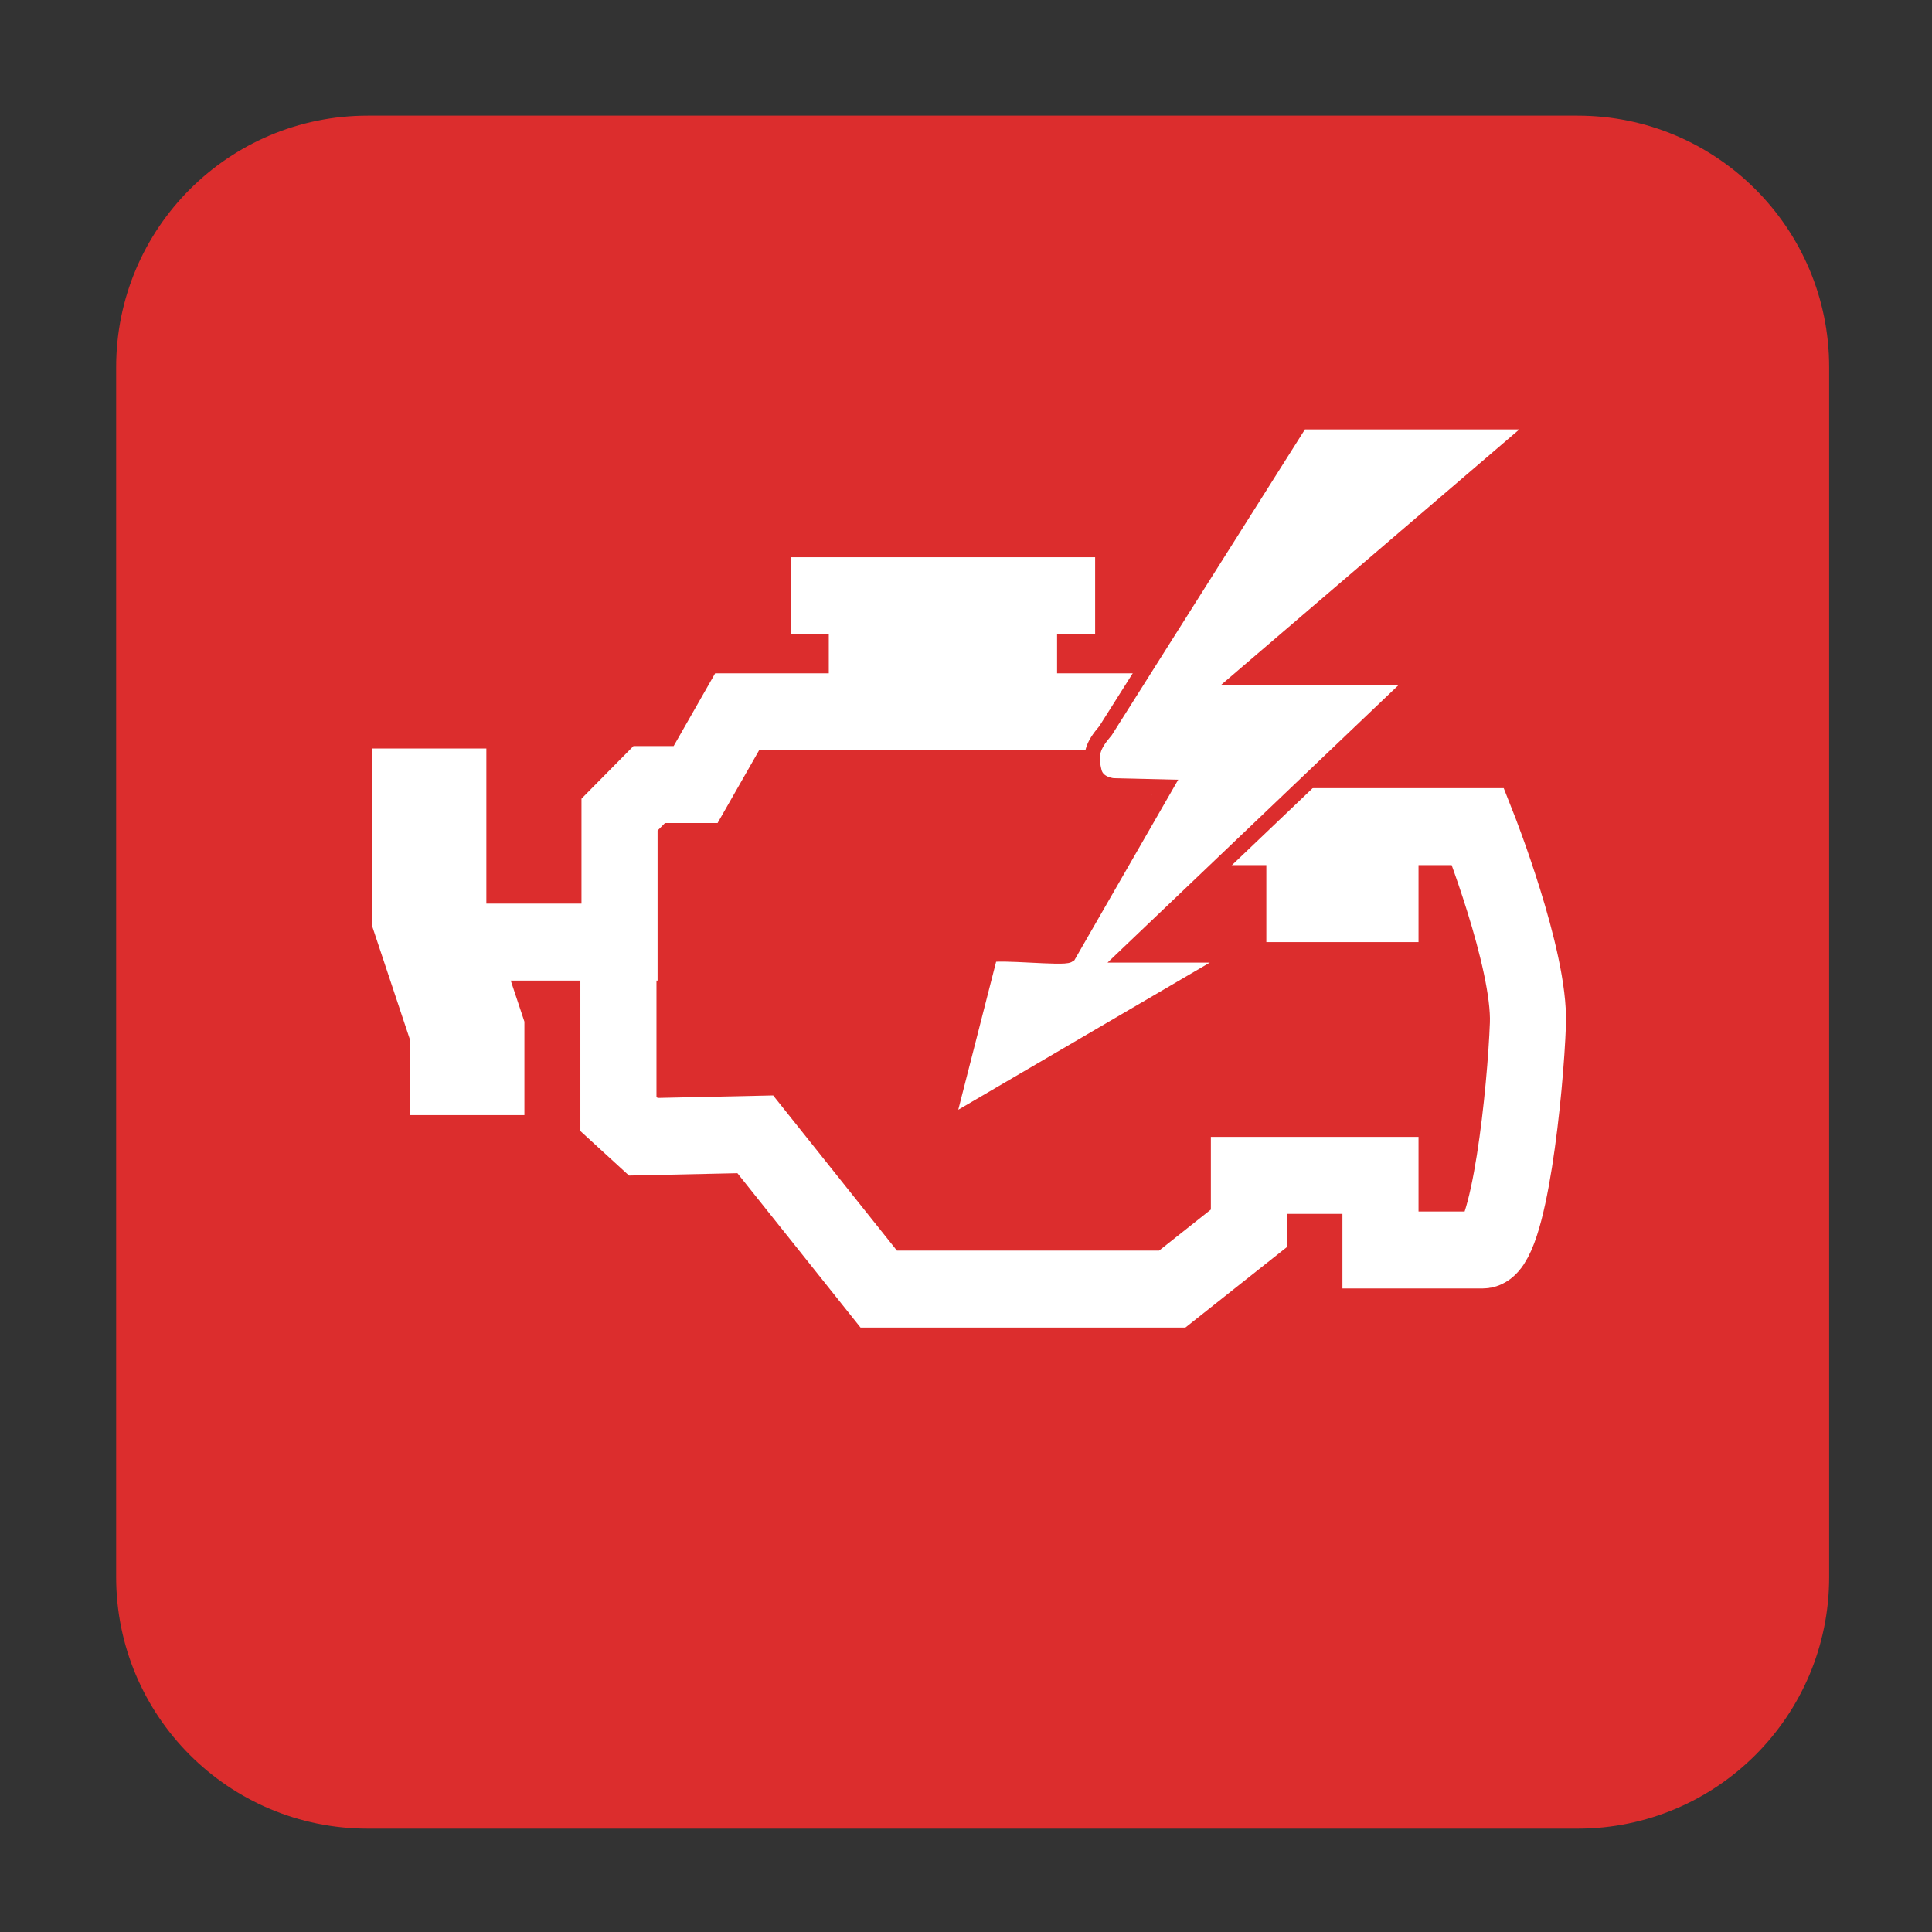 <?xml version="1.0" encoding="UTF-8"?>
<svg xmlns="http://www.w3.org/2000/svg" xmlns:xlink="http://www.w3.org/1999/xlink" width="512pt" height="512pt" viewBox="0 0 512 512" version="1.1">
<rect x="0" y="0" width="512" height="512" fill="#333333" stroke="none"/>
<g id="surface1">
<path style=" stroke:none;fill-rule:nonzero;fill:rgb(86.275%,17.647%,17.647%);fill-opacity:1;" d="M 97.457 30.645 L 418.07 30.645 C 454.895 30.645 484.746 60.496 484.746 97.32 L 484.746 417.934 C 484.746 454.758 454.895 484.609 418.07 484.609 L 97.457 484.609 C 60.633 484.609 30.781 454.758 30.781 417.934 L 30.781 97.32 C 30.781 60.496 60.633 30.645 97.457 30.645 Z M 97.457 30.645 "/>
<path style="fill:none;stroke-width:2;stroke-linecap:butt;stroke-linejoin:miter;stroke:rgb(100%,100%,100%);stroke-opacity:1;stroke-miterlimit:4;" d="M 305.563 72.5 L 309.5 72.5 L 309.5 69.188 L 310.281 68.406 L 311.5 68.406 L 312.591 66.516 L 323.375 66.516 L 324.5 67.571 L 324.5 68.625 L 325.51 69.5 L 327.5 69.5 L 327.5 71.5 L 329.5 71.5 L 329.5 69.5 L 332.062 69.5 C 332.062 69.5 333.437 72.937 333.375 74.625 C 333.313 76.313 332.886 80.5 332.188 80.5 L 329.5 80.5 L 329.5 78.562 L 326.042 78.562 L 326.042 79.937 L 324.026 81.517 L 316.313 81.517 L 313.068 77.495 L 310.125 77.558 L 309.471 76.966 L 309.471 72.625 " transform="matrix(10.083,0,0,10.199,-2956.506,-489.766)"/>
<path style="fill:none;stroke-width:2;stroke-linecap:butt;stroke-linejoin:miter;stroke:rgb(100%,100%,100%);stroke-opacity:1;stroke-miterlimit:4;" d="M 314 63.5 L 322 63.5 " transform="matrix(10.083,0,0,10.199,-2956.506,-489.766)"/>
<path style="fill:none;stroke-width:2;stroke-linecap:butt;stroke-linejoin:miter;stroke:rgb(100%,100%,100%);stroke-opacity:1;stroke-miterlimit:4;" d="M 316 64 L 320 64 L 320 66 L 316 66 Z M 316 64 " transform="matrix(10.083,0,0,10.199,-2956.506,-489.766)"/>
<path style="fill:none;stroke-width:3;stroke-linecap:butt;stroke-linejoin:miter;stroke:rgb(100%,100%,100%);stroke-opacity:1;stroke-miterlimit:4;" d="M 304.5 67.469 L 304.5 71.844 L 305.5 74.813 L 305.5 76.996 " transform="matrix(10.083,0,0,10.199,-2956.506,-489.766)"/>
<path style="fill-rule:nonzero;fill:rgb(100%,100%,100%);fill-opacity:1;stroke-width:1.016;stroke-linecap:butt;stroke-linejoin:miter;stroke:rgb(86.275%,17.647%,17.647%);stroke-opacity:1;stroke-miterlimit:4;" d="M 82.023 63.269 L 62.694 74.576 L 65.586 63.269 C 66.131 63.03 70.454 63.507 70.795 63.269 L 77.193 52.147 L 73.778 52.067 C 73.778 52.067 72.703 52.01 72.484 51.122 C 72.207 49.996 72.363 49.437 73.248 48.404 L 86.176 27.941 L 102.035 27.941 L 82.247 44.891 L 93.9 44.905 L 74.645 63.268 L 82.023 63.268 Z M 82.023 63.269 " transform="matrix(4,0,0,4,0,0)"/>
</g>
</svg>

